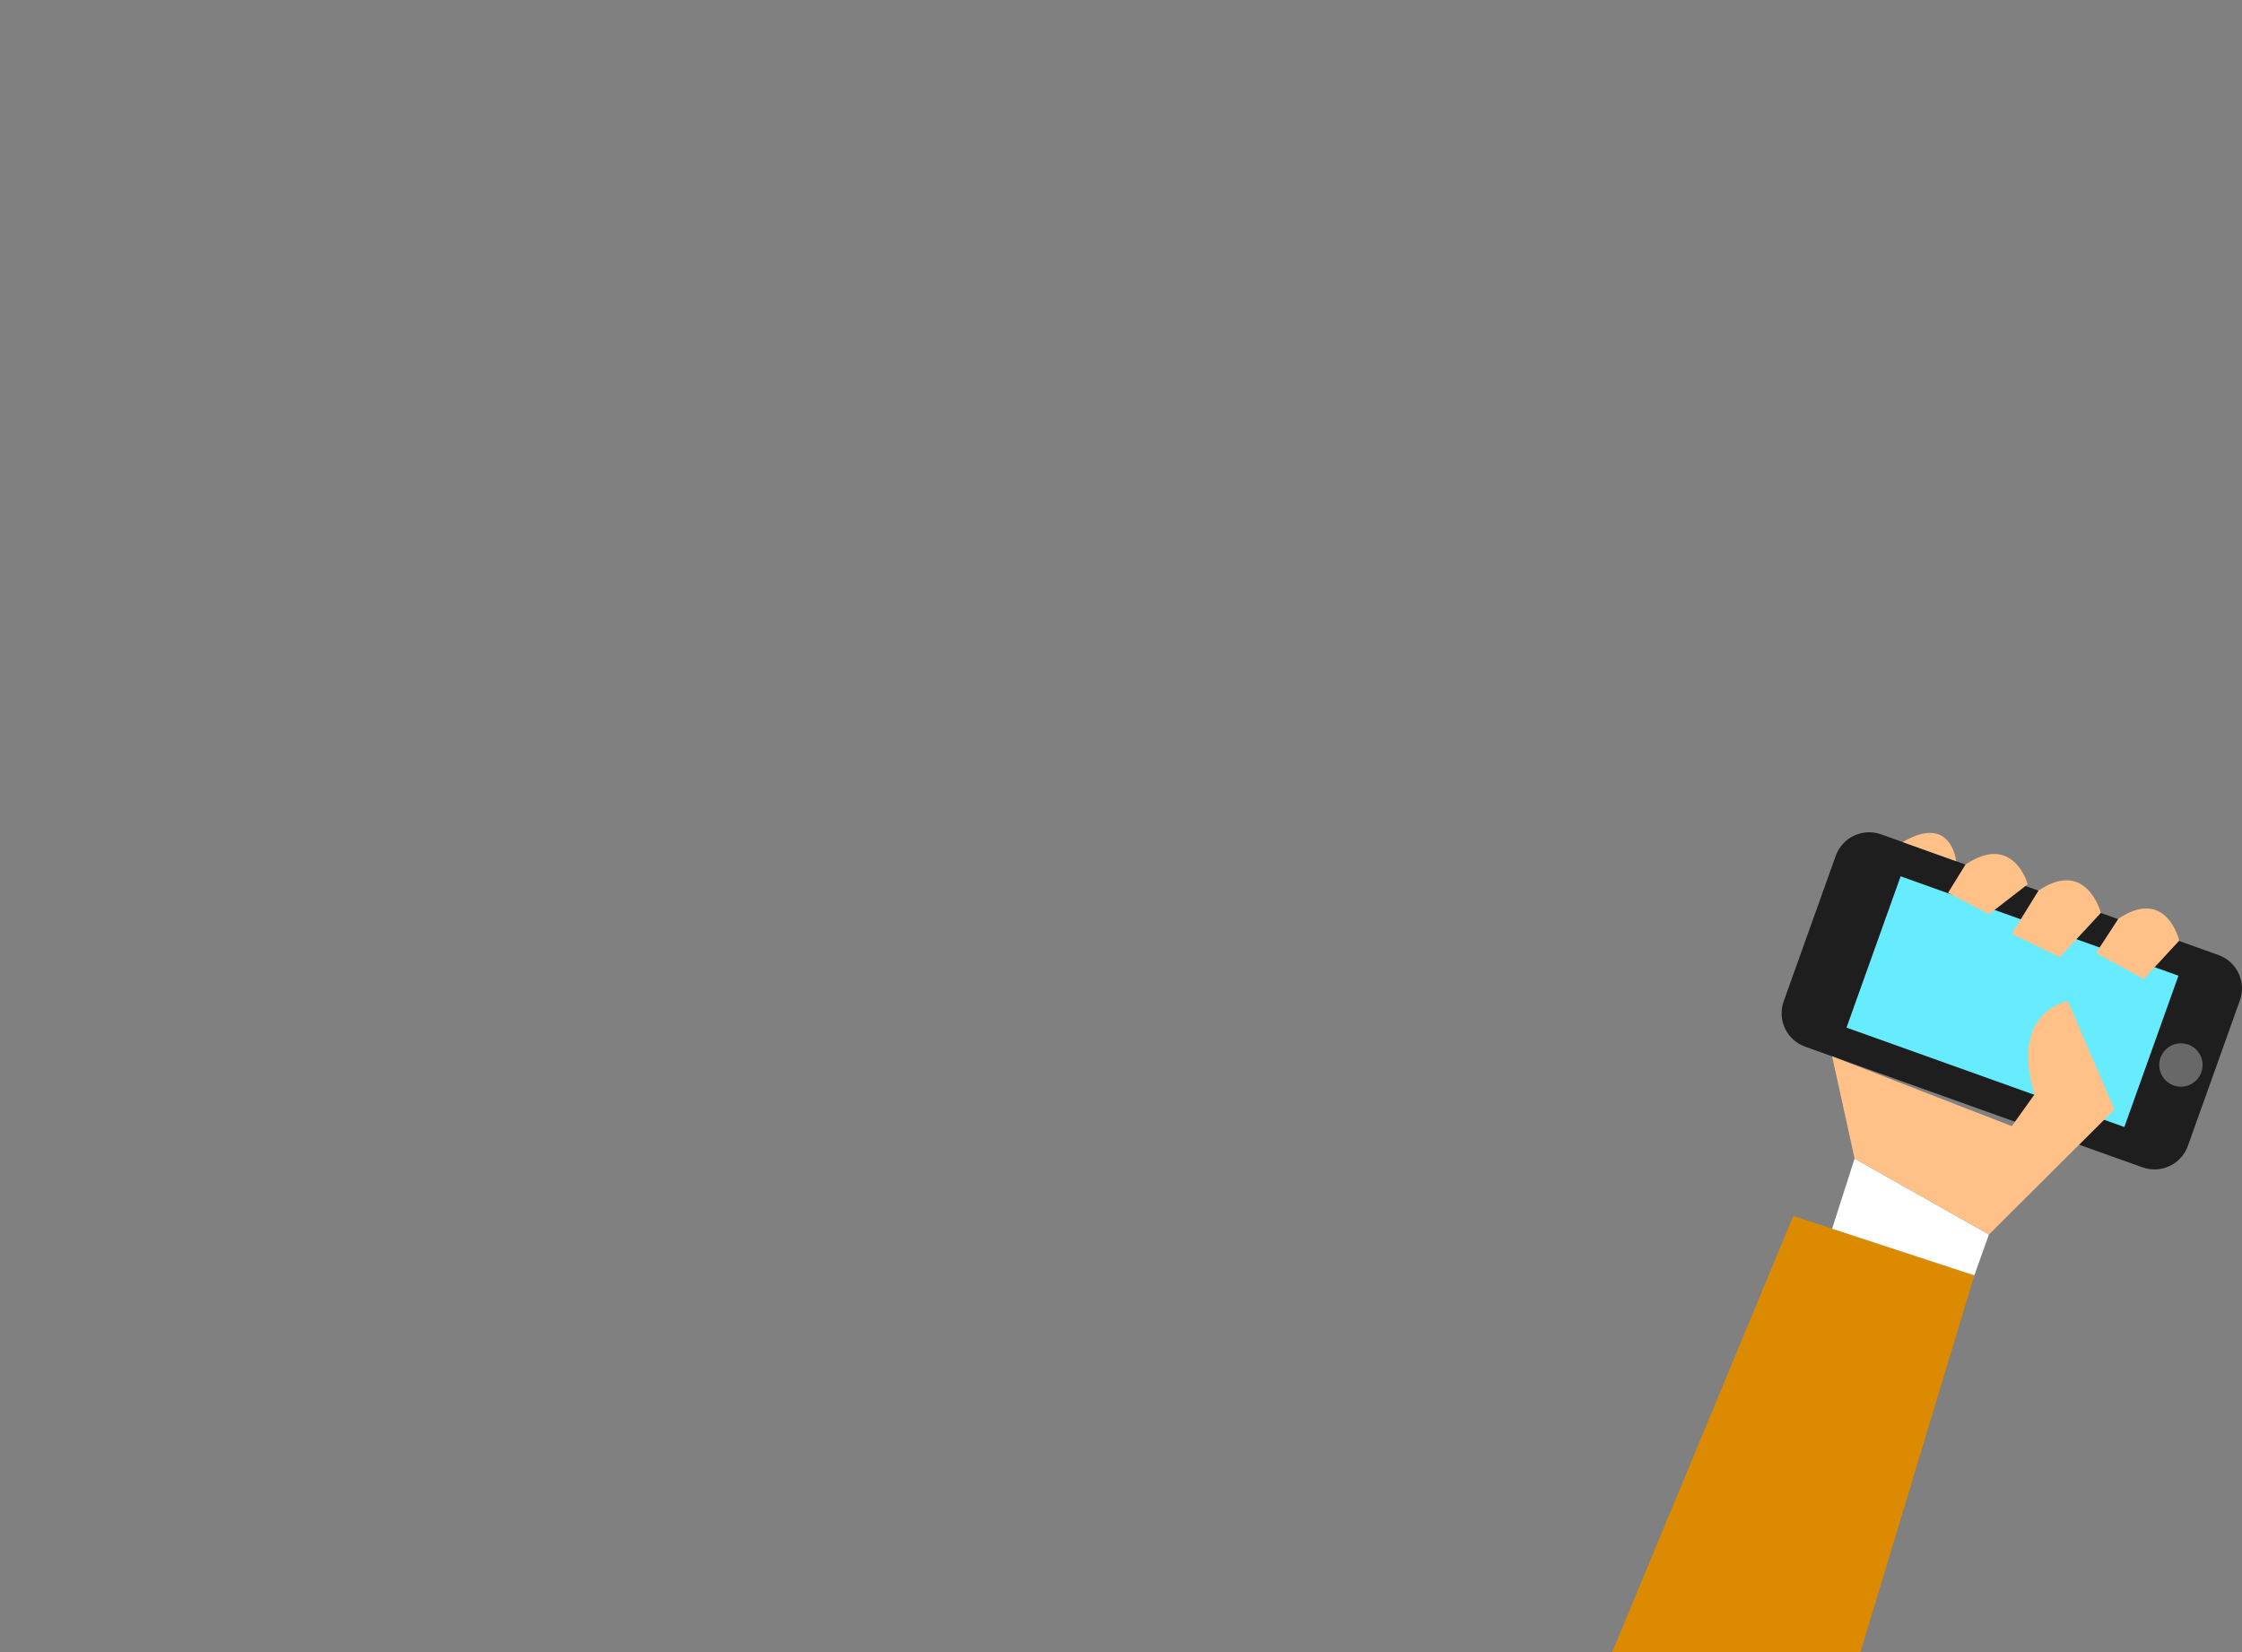 <?xml version="1.0" encoding="utf-8"?>
<!-- Generator: Adobe Illustrator 17.0.0, SVG Export Plug-In . SVG Version: 6.00 Build 0)  -->
<!DOCTYPE svg PUBLIC "-//W3C//DTD SVG 1.1//EN" "http://www.w3.org/Graphics/SVG/1.1/DTD/svg11.dtd">
<svg version="1.1" id="Слой_2" xmlns="http://www.w3.org/2000/svg" xmlns:xlink="http://www.w3.org/1999/xlink" x="0px" y="0px"
	 width="380px" height="280px" viewBox="0 0 380 280" enable-background="new 0 0 380 280" xml:space="preserve">
<rect x="0" y="0" width="380" height="280" fill="#808080" stroke="none"/>
<g>
	<polygon fill="#DC8B00" points="273.259,280 303.945,206.089 334.631,216.153 315.328,280 	"/>
	<polygon fill="#FFFFFF" points="310.529,208.248 314.337,196.356 337.105,209.224 334.631,216.153 	"/>
	<path fill="#1E1E1E" d="M370.824,194.213c-1.118,3.124-4.557,4.751-7.681,3.634l-57.19-20.455
		c-1.501-0.537-2.727-1.648-3.409-3.088c-0.681-1.441-0.762-3.093-0.226-4.593l8.825-24.671c1.118-3.124,4.557-4.751,7.681-3.634
		l57.189,20.458c3.124,1.118,4.751,4.557,3.634,7.681L370.824,194.213z"/>
	
		<rect x="315.988" y="156.017" transform="matrix(0.942 0.337 -0.337 0.942 77.057 -104.937)" fill="#67EBFF" width="49.99" height="27.221"/>
	<path fill="#FFC187" d="M314.337,196.356l-3.808-17.326l30.454,11.832l3.866-5.398c0,0-4.775-12.868,5.618-15.838l7.919,18.414
		l-21.282,21.185L314.337,196.356z"/>
	<path fill="#FFC187" d="M369.361,159.421c0,0-2.146-9.191-10.312-3.712l-3.789,5.808l8.077,4.423L369.361,159.421z"/>
	<path fill="#FFC187" d="M356.078,154.72c0,0-2.393-9.273-10.56-3.793l-4.535,7.339l8.119,3.972L356.078,154.72z"/>
	<path fill="#FFC187" d="M343.674,149.87c0,0-2.37-8.823-10.536-3.344l-2.958,4.779l6.926,3.656L343.674,149.87z"/>
	<path fill="#FFC187" d="M331.56,145.961c0,0-0.816-8.119-9.059-3.24L331.56,145.961z"/>
	<circle fill="#686868" cx="369.648" cy="180.498" r="3.674"/>
</g>
</svg>
